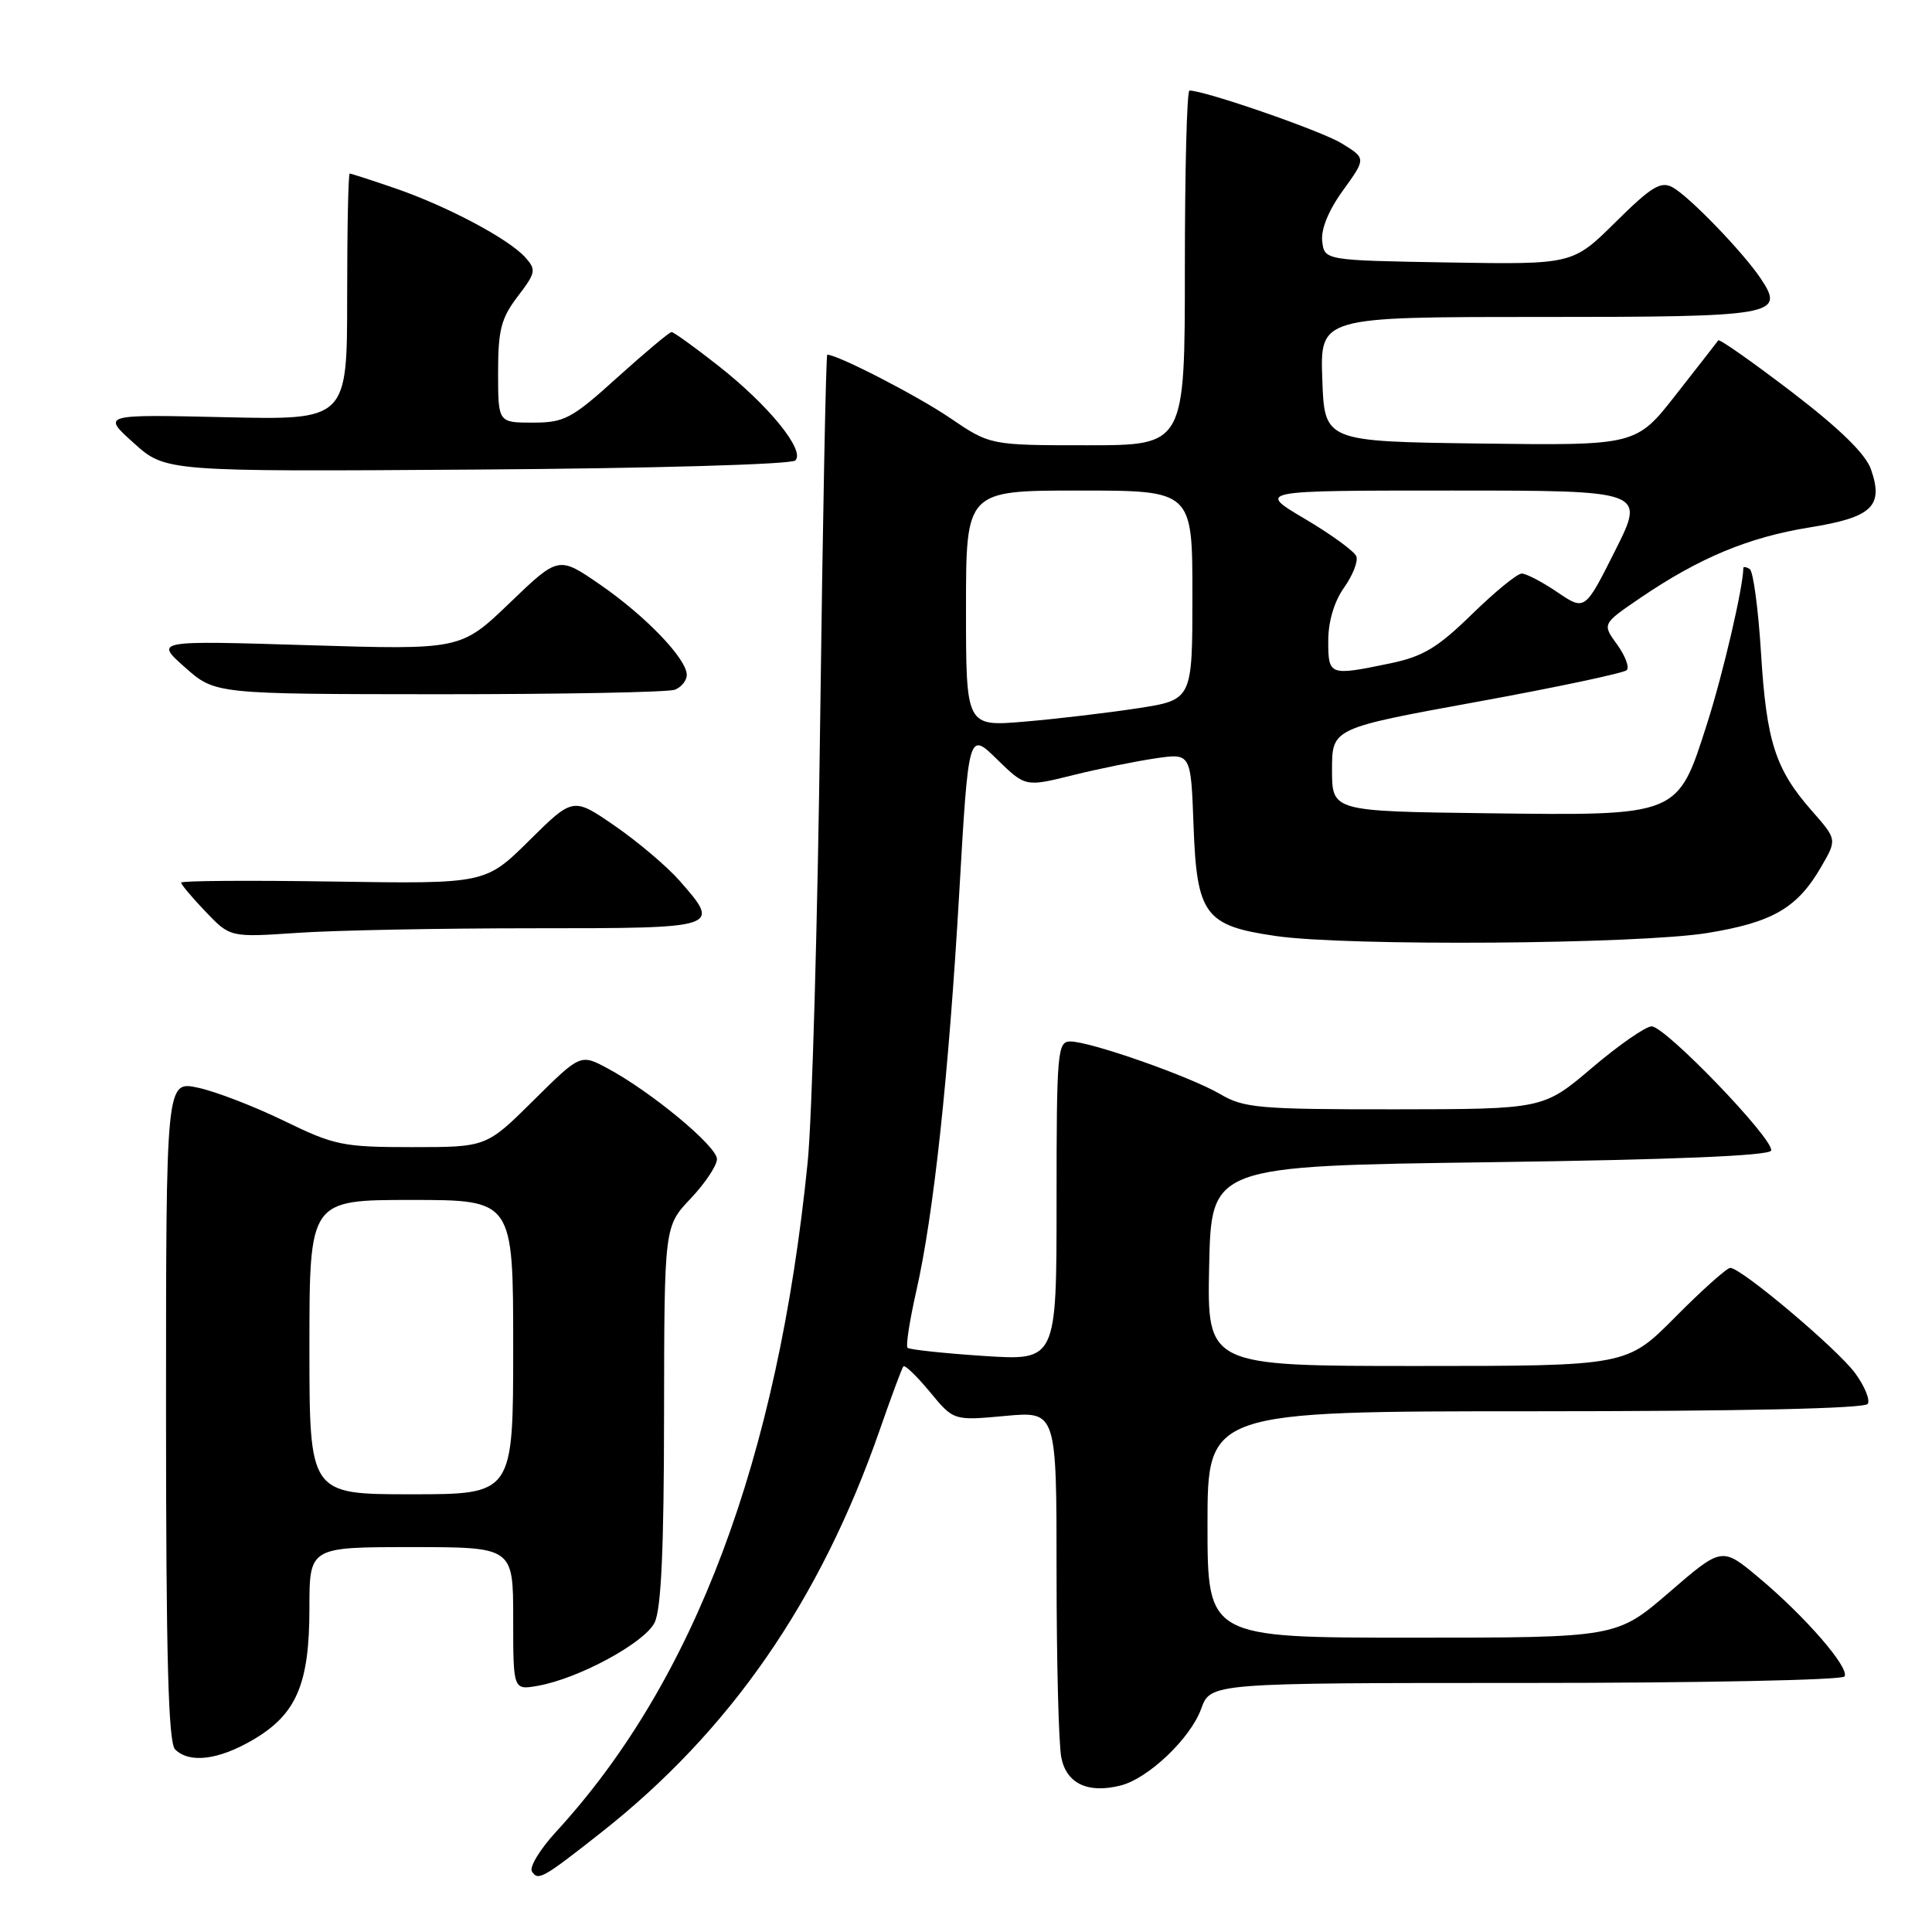 <?xml version="1.0" encoding="UTF-8" standalone="no"?>
<!DOCTYPE svg PUBLIC "-//W3C//DTD SVG 1.1//EN" "http://www.w3.org/Graphics/SVG/1.1/DTD/svg11.dtd" >
<svg xmlns="http://www.w3.org/2000/svg" xmlns:xlink="http://www.w3.org/1999/xlink" version="1.1" viewBox="0 0 256 256">
 <g >
 <path fill="currentColor"
d=" M 79.59 242.87 C 96.73 229.39 108.68 212.13 116.56 189.50 C 118.09 185.10 119.50 181.30 119.70 181.06 C 119.89 180.81 121.47 182.33 123.21 184.43 C 126.36 188.25 126.36 188.25 133.18 187.62 C 140.00 186.99 140.00 186.99 140.00 208.37 C 140.00 220.13 140.28 231.16 140.63 232.89 C 141.32 236.34 144.15 237.68 148.48 236.59 C 152.15 235.67 157.74 230.35 159.16 226.43 C 160.40 223.00 160.40 223.00 202.14 223.00 C 225.10 223.00 244.12 222.62 244.41 222.14 C 245.11 221.01 239.22 214.21 233.09 209.08 C 228.17 204.95 228.17 204.95 221.19 210.98 C 214.21 217.00 214.21 217.00 187.10 217.00 C 160.00 217.00 160.00 217.00 160.00 202.00 C 160.00 187.00 160.00 187.00 203.44 187.00 C 230.69 187.00 247.11 186.64 247.49 186.02 C 247.82 185.48 247.06 183.64 245.80 181.93 C 243.40 178.69 230.72 168.00 229.27 168.00 C 228.82 168.00 225.54 170.93 222.00 174.50 C 215.56 181.00 215.56 181.00 187.75 181.00 C 159.94 181.00 159.94 181.00 160.22 167.75 C 160.50 154.50 160.50 154.50 197.42 154.00 C 221.74 153.67 234.45 153.14 234.68 152.46 C 235.15 151.05 220.68 136.00 218.85 136.00 C 218.06 136.00 214.50 138.47 210.95 141.49 C 204.50 146.97 204.50 146.97 184.81 146.99 C 166.88 147.00 164.81 146.82 161.71 144.99 C 157.77 142.67 144.50 138.00 141.82 138.00 C 140.12 138.00 140.00 139.34 140.00 159.15 C 140.00 180.30 140.00 180.30 130.35 179.67 C 125.04 179.32 120.50 178.83 120.25 178.59 C 120.01 178.34 120.53 174.97 121.41 171.09 C 123.72 160.93 125.70 142.58 127.11 118.21 C 128.34 96.92 128.34 96.92 132.10 100.60 C 135.87 104.28 135.87 104.28 142.18 102.71 C 145.66 101.85 150.59 100.85 153.15 100.48 C 157.80 99.80 157.80 99.80 158.15 109.38 C 158.58 121.24 159.65 122.67 169.08 124.03 C 178.53 125.40 217.13 125.12 226.28 123.62 C 234.90 122.21 238.16 120.31 241.31 114.87 C 243.42 111.24 243.42 111.24 240.08 107.44 C 235.23 101.92 234.06 98.26 233.34 86.47 C 232.98 80.67 232.31 75.69 231.85 75.40 C 231.38 75.12 231.00 75.05 231.00 75.26 C 231.00 77.73 228.31 89.29 226.19 95.91 C 222.26 108.20 222.57 108.08 197.00 107.76 C 176.50 107.50 176.50 107.50 176.50 102.00 C 176.50 96.50 176.50 96.50 195.68 93.00 C 206.23 91.08 215.17 89.18 215.55 88.80 C 215.93 88.41 215.35 86.88 214.26 85.38 C 212.29 82.67 212.29 82.67 217.39 79.20 C 225.19 73.90 231.70 71.19 239.76 69.89 C 248.08 68.55 249.62 67.09 247.91 62.18 C 247.20 60.15 243.76 56.79 237.41 51.93 C 232.21 47.96 227.83 44.88 227.68 45.10 C 227.52 45.32 225.01 48.55 222.09 52.27 C 216.80 59.04 216.80 59.04 196.15 58.77 C 175.50 58.50 175.50 58.50 175.21 50.25 C 174.92 42.00 174.92 42.00 203.84 42.00 C 235.31 42.00 236.56 41.79 233.32 36.93 C 231.01 33.46 223.84 26.03 221.63 24.82 C 220.06 23.97 218.83 24.72 214.07 29.43 C 208.39 35.05 208.39 35.05 191.95 34.78 C 175.50 34.50 175.50 34.50 175.20 31.96 C 175.02 30.37 176.04 27.86 177.97 25.21 C 181.02 20.98 181.02 20.98 177.76 18.99 C 175.06 17.33 159.68 12.00 157.61 12.00 C 157.27 12.00 157.00 22.57 157.00 35.50 C 157.00 59.00 157.00 59.00 144.10 59.00 C 131.20 59.00 131.20 59.00 125.85 55.36 C 121.52 52.42 111.00 47.00 109.62 47.00 C 109.44 47.00 109.02 68.71 108.68 95.25 C 108.35 121.79 107.60 148.22 107.02 154.00 C 103.06 193.37 92.02 222.77 73.69 242.71 C 71.57 245.02 70.12 247.39 70.48 247.97 C 71.28 249.27 71.91 248.92 79.59 242.87 Z  M 33.53 230.53 C 39.28 227.16 41.00 223.16 41.00 213.10 C 41.00 205.00 41.00 205.00 54.50 205.00 C 68.00 205.00 68.00 205.00 68.00 214.47 C 68.00 223.95 68.00 223.95 71.25 223.38 C 76.64 222.44 85.40 217.70 86.74 215.00 C 87.61 213.22 87.98 205.28 87.99 187.50 C 88.02 162.50 88.02 162.50 91.51 158.82 C 93.43 156.79 95.00 154.44 95.00 153.58 C 95.00 151.89 86.28 144.66 80.52 141.57 C 76.92 139.64 76.92 139.64 70.68 145.82 C 64.45 152.00 64.45 152.00 54.61 152.00 C 45.42 152.00 44.31 151.77 37.64 148.52 C 33.71 146.61 28.59 144.63 26.25 144.13 C 22.00 143.21 22.00 143.21 22.00 186.91 C 22.00 219.56 22.30 230.90 23.20 231.80 C 25.09 233.69 28.96 233.21 33.53 230.53 Z  M 70.65 123.00 C 95.54 123.00 95.57 122.99 90.01 116.66 C 88.36 114.79 84.52 111.54 81.48 109.44 C 75.94 105.62 75.94 105.62 70.13 111.37 C 64.32 117.12 64.32 117.12 44.16 116.81 C 33.07 116.64 24.00 116.70 24.00 116.95 C 24.00 117.20 25.46 118.94 27.25 120.81 C 30.50 124.21 30.50 124.21 39.40 123.61 C 44.30 123.27 58.36 123.00 70.65 123.00 Z  M 89.42 91.39 C 90.29 91.06 91.00 90.17 91.00 89.43 C 91.00 87.30 85.55 81.62 79.51 77.46 C 74.01 73.67 74.01 73.67 67.54 79.89 C 61.06 86.11 61.06 86.11 40.78 85.49 C 20.50 84.87 20.50 84.87 24.50 88.42 C 28.50 91.97 28.50 91.97 58.17 91.99 C 74.49 91.99 88.55 91.73 89.42 91.39 Z  M 105.39 61.01 C 106.72 59.68 101.83 53.68 95.15 48.44 C 92.04 46.00 89.27 44.00 88.99 44.00 C 88.70 44.00 85.48 46.70 81.82 50.00 C 75.74 55.50 74.79 56.00 70.59 56.00 C 66.00 56.00 66.00 56.00 66.00 49.34 C 66.00 43.72 66.40 42.16 68.60 39.28 C 71.01 36.12 71.08 35.75 69.58 34.08 C 67.35 31.62 59.24 27.32 52.39 24.96 C 49.25 23.88 46.53 23.00 46.34 23.00 C 46.15 23.00 46.00 30.35 46.00 39.33 C 46.00 55.66 46.00 55.66 29.75 55.28 C 13.50 54.91 13.50 54.91 17.72 58.70 C 21.93 62.50 21.93 62.50 63.20 62.22 C 86.60 62.06 104.86 61.54 105.39 61.01 Z  M 128.00 80.64 C 128.00 65.00 128.00 65.00 143.00 65.00 C 158.00 65.00 158.00 65.00 158.00 78.86 C 158.00 92.73 158.00 92.73 150.75 93.85 C 146.76 94.46 140.01 95.26 135.75 95.62 C 128.00 96.28 128.00 96.28 128.00 80.64 Z  M 176.00 84.90 C 176.00 82.35 176.79 79.70 178.09 77.87 C 179.24 76.25 179.98 74.38 179.72 73.71 C 179.46 73.05 176.39 70.81 172.90 68.75 C 166.55 65.00 166.55 65.00 192.28 65.00 C 218.02 65.00 218.02 65.00 214.01 72.97 C 210.01 80.94 210.01 80.94 206.36 78.47 C 204.36 77.11 202.23 76.00 201.64 76.00 C 201.04 76.00 198.07 78.43 195.03 81.40 C 190.49 85.83 188.55 87.00 184.20 87.90 C 176.12 89.58 176.00 89.53 176.00 84.90 Z  M 41.00 178.50 C 41.00 159.00 41.00 159.00 54.50 159.00 C 68.00 159.00 68.00 159.00 68.00 178.50 C 68.00 198.00 68.00 198.00 54.50 198.00 C 41.00 198.00 41.00 198.00 41.00 178.50 Z "/>
</g>
</svg>